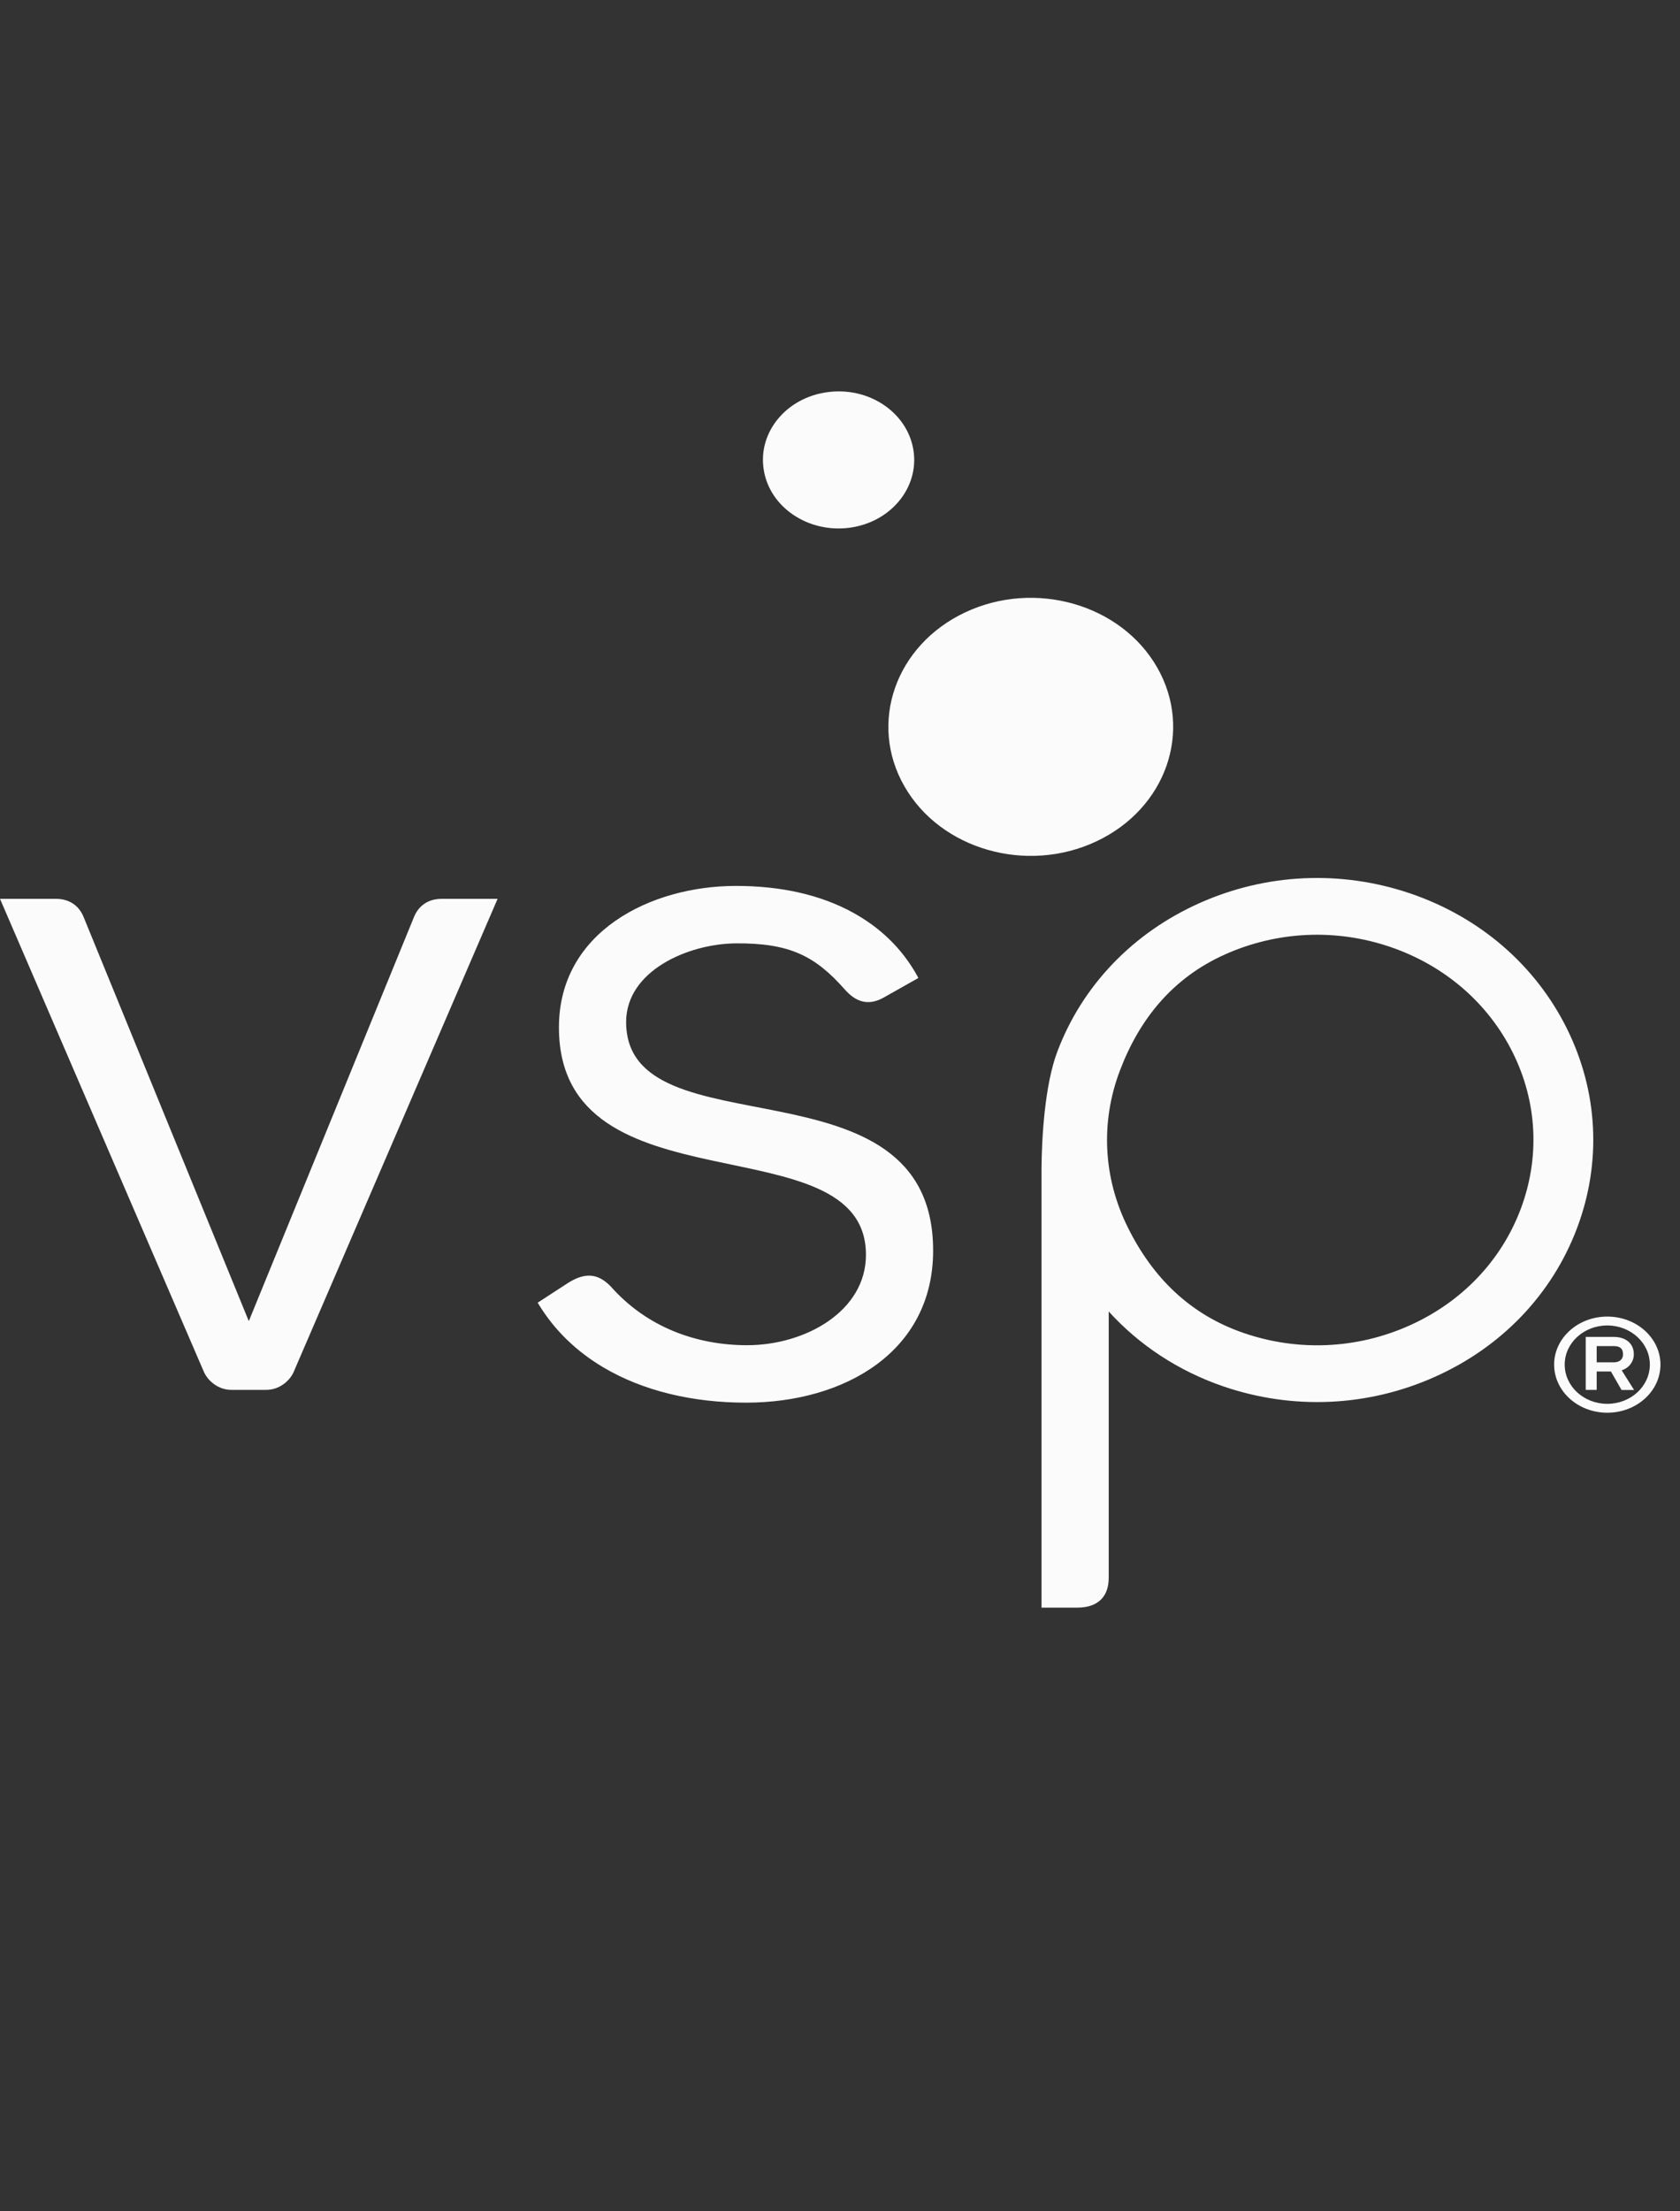 <svg width="76" height="100" viewBox="0 0 76 100" fill="none" xmlns="http://www.w3.org/2000/svg">
<rect x="0" y="0" width="76" height="100" fill="#333333" stroke="none"/>
<g id="Logo-3P-VSP-250x100">
<g id="Group 617">
<path id="Vector" d="M43.667 27.691C46.821 26.207 50.708 27.323 52.348 30.183C53.985 33.044 52.754 36.566 49.594 38.05C46.44 39.532 42.549 38.416 40.912 35.555C39.274 32.694 40.508 29.174 43.667 27.691Z" fill="#FBFBFC"/>
<path id="Vector_2" d="M37.451 17.732C39.322 17.485 41.056 18.663 41.322 20.359C41.591 22.052 40.289 23.624 38.422 23.867C36.551 24.108 34.812 22.933 34.549 21.237C34.279 19.542 35.58 17.972 37.451 17.732Z" fill="#FBFBFC"/>
<path id="Vector_3" d="M70.88 46.507C69.456 43.643 66.946 41.478 63.807 40.406C60.668 39.338 57.279 39.492 54.264 40.84C51.245 42.187 48.96 44.572 47.834 47.549C47.26 49.066 47.124 51.461 47.116 52.874V72.7H48.731C49.691 72.7 50.156 72.183 50.156 71.355V59.308C51.539 60.831 53.314 62.003 55.359 62.701C58.499 63.771 61.89 63.616 64.908 62.265C67.924 60.92 70.207 58.536 71.335 55.557C72.463 52.58 72.3 49.365 70.88 46.507ZM68.788 54.689C67.905 57.022 66.119 58.889 63.755 59.945C61.389 61.003 58.733 61.126 56.276 60.285C53.818 59.447 52.133 57.752 51.022 55.508C49.906 53.268 49.777 50.749 50.661 48.418C51.544 46.085 53.051 44.218 55.416 43.162C57.779 42.105 60.433 41.984 62.893 42.822C65.35 43.661 67.318 45.357 68.434 47.6C69.547 49.84 69.671 52.356 68.788 54.689ZM28.325 46.218C28.325 43.909 31.116 42.678 33.292 42.661C35.713 42.642 36.878 43.226 38.218 44.748C38.704 45.298 39.276 45.521 40.006 45.095L41.543 44.228C41.525 44.194 41.513 44.164 41.495 44.131C40.792 42.867 39.798 41.935 38.576 41.264C37.116 40.465 35.337 40.063 33.292 40.063C29.441 40.063 25.285 42.131 25.285 46.459C25.285 54.919 39.174 50.639 39.174 56.747C39.174 59.293 36.435 60.833 33.799 60.833C31.496 60.833 29.261 60.015 27.637 58.184C27.025 57.545 26.431 57.559 25.705 58.012C25.686 58.026 24.323 58.91 24.323 58.91C24.34 58.94 24.359 58.965 24.375 58.993C25.103 60.187 26.104 61.129 27.292 61.834C29.104 62.909 31.353 63.431 33.75 63.431C38.208 63.431 42.213 61.123 42.213 56.555C42.213 47.562 28.325 52.228 28.325 46.218ZM11.258 59.737L18.738 41.444C18.939 40.973 19.357 40.644 19.986 40.647H22.51L13.491 61.564L13.349 61.892L13.287 62.04C13.084 62.491 12.595 62.852 12.053 62.852H10.458C9.912 62.852 9.423 62.485 9.225 62.04L9.161 61.892L9.019 61.564L0 40.647H2.524C3.154 40.644 3.572 40.973 3.772 41.444L11.252 59.736H11.258V59.737ZM72.711 63.886C71.382 63.886 70.306 62.912 70.306 61.709C70.306 60.513 71.382 59.538 72.711 59.538C74.039 59.538 75.116 60.513 75.116 61.709C75.116 62.912 74.038 63.886 72.711 63.886ZM72.711 59.94C71.647 59.94 70.784 60.734 70.784 61.709C70.784 62.69 71.647 63.484 72.711 63.484C73.772 63.484 74.636 62.69 74.636 61.709C74.636 60.734 73.772 59.94 72.711 59.94ZM73.924 62.858H73.356L72.876 62.023H72.231V62.852H71.735V60.458H73.001C73.561 60.458 73.911 60.764 73.911 61.241C73.911 61.582 73.693 61.861 73.362 61.968L73.924 62.858ZM73.009 61.607C73.215 61.607 73.422 61.51 73.422 61.24C73.422 60.969 73.262 60.873 73.009 60.873H72.231V61.607H73.009Z" fill="#FBFBFC"/>
</g>
</g>
</svg>

